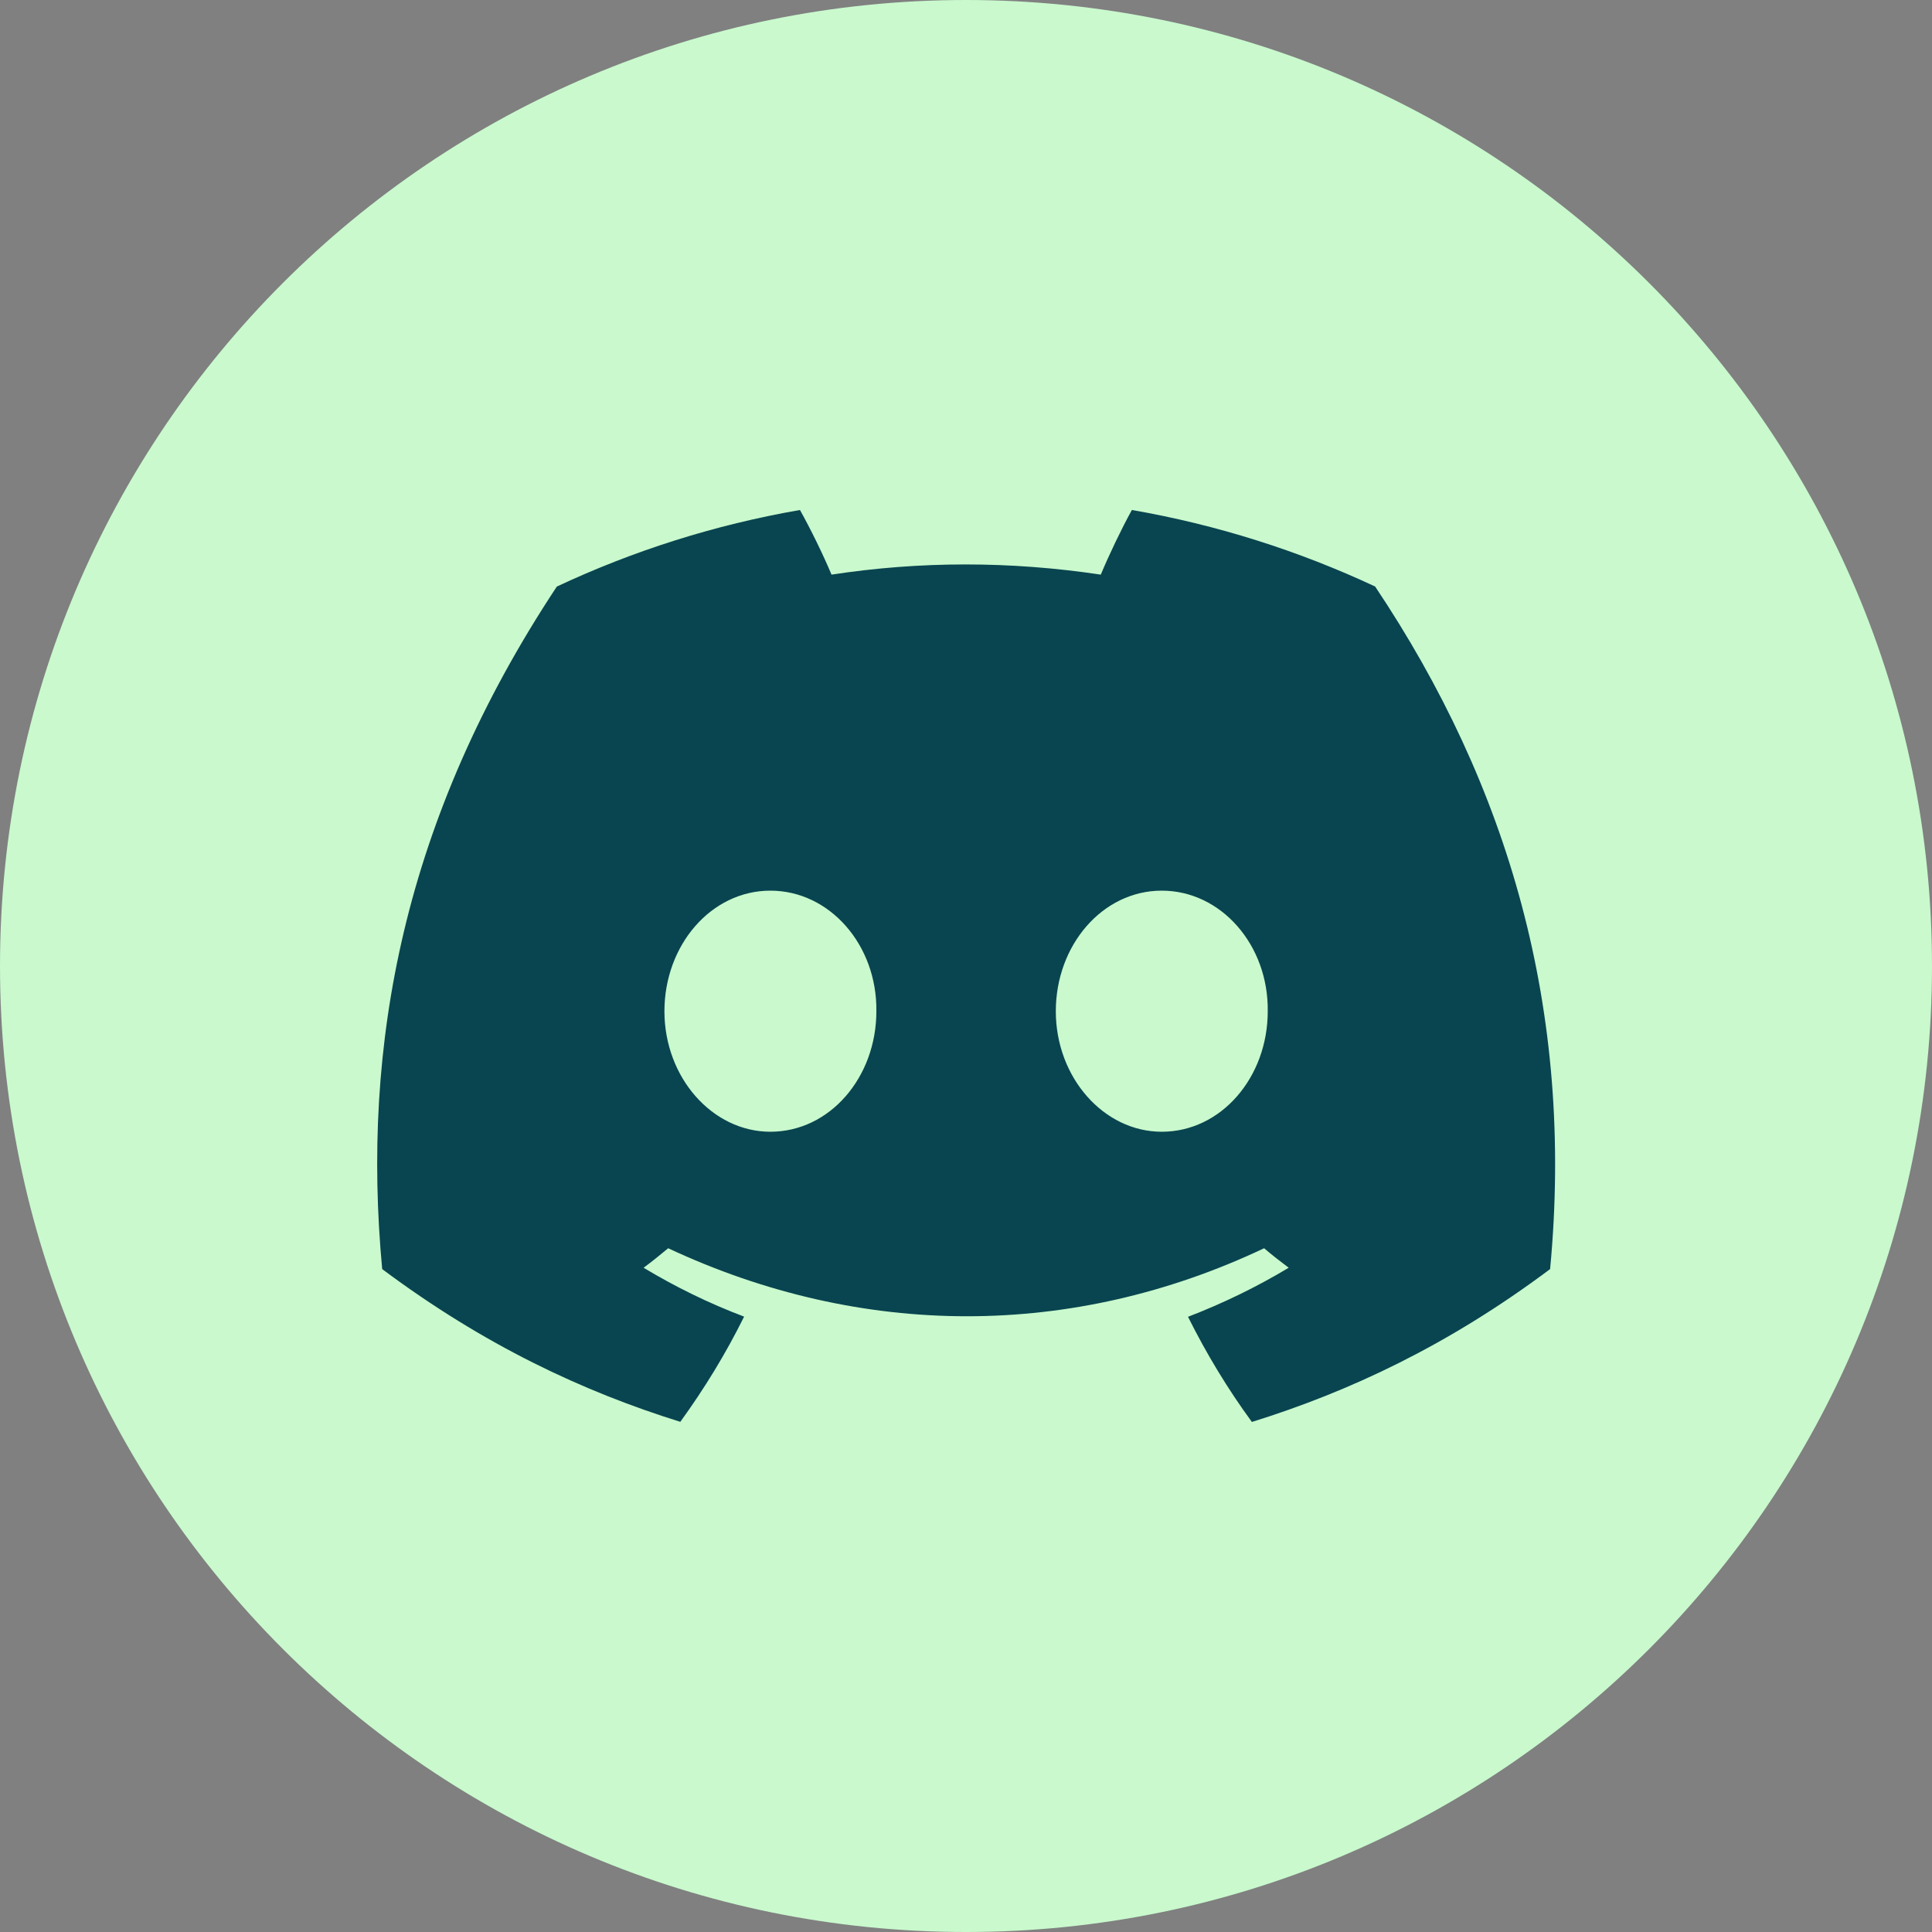 <svg width="33" height="33" viewBox="0 0 33 33" fill="none" xmlns="http://www.w3.org/2000/svg">
<rect x="0" y="0" width="33" height="33" fill="#808080" stroke="none"/>
<path d="M16.5 33C25.613 33 33 25.613 33 16.5C33 7.387 25.613 0 16.5 0C7.387 0 0 7.387 0 16.5C0 25.613 7.387 33 16.5 33Z" fill="#C9F9CD"/>
<path d="M23.484 10.016C22.182 9.408 20.79 8.964 19.333 8.711C19.155 9.034 18.947 9.469 18.802 9.815C17.255 9.583 15.721 9.583 14.203 9.815C14.058 9.469 13.845 9.034 13.664 8.711C12.207 8.964 10.813 9.408 9.511 10.019C6.884 13.989 6.172 17.859 6.528 21.677C8.271 22.979 9.959 23.768 11.62 24.286C12.03 23.721 12.396 23.123 12.71 22.489C12.109 22.262 11.537 21.981 10.993 21.654C11.137 21.548 11.277 21.434 11.413 21.321C14.724 22.87 18.32 22.87 21.592 21.321C21.728 21.437 21.87 21.548 22.012 21.654C21.468 21.981 20.89 22.262 20.292 22.492C20.607 23.123 20.97 23.724 21.383 24.288C23.046 23.77 24.735 22.981 26.477 21.677C26.895 17.253 25.763 13.417 23.487 10.016H23.484ZM13.159 19.331C12.166 19.331 11.349 18.403 11.349 17.273C11.349 16.144 12.146 15.213 13.159 15.213C14.172 15.213 14.984 16.142 14.969 17.273C14.969 18.403 14.172 19.331 13.159 19.331ZM19.844 19.331C18.851 19.331 18.034 18.403 18.034 17.273C18.034 16.144 18.831 15.213 19.844 15.213C20.857 15.213 21.669 16.142 21.654 17.273C21.654 18.403 20.857 19.331 19.844 19.331Z" fill="#094550"/>
</svg>
